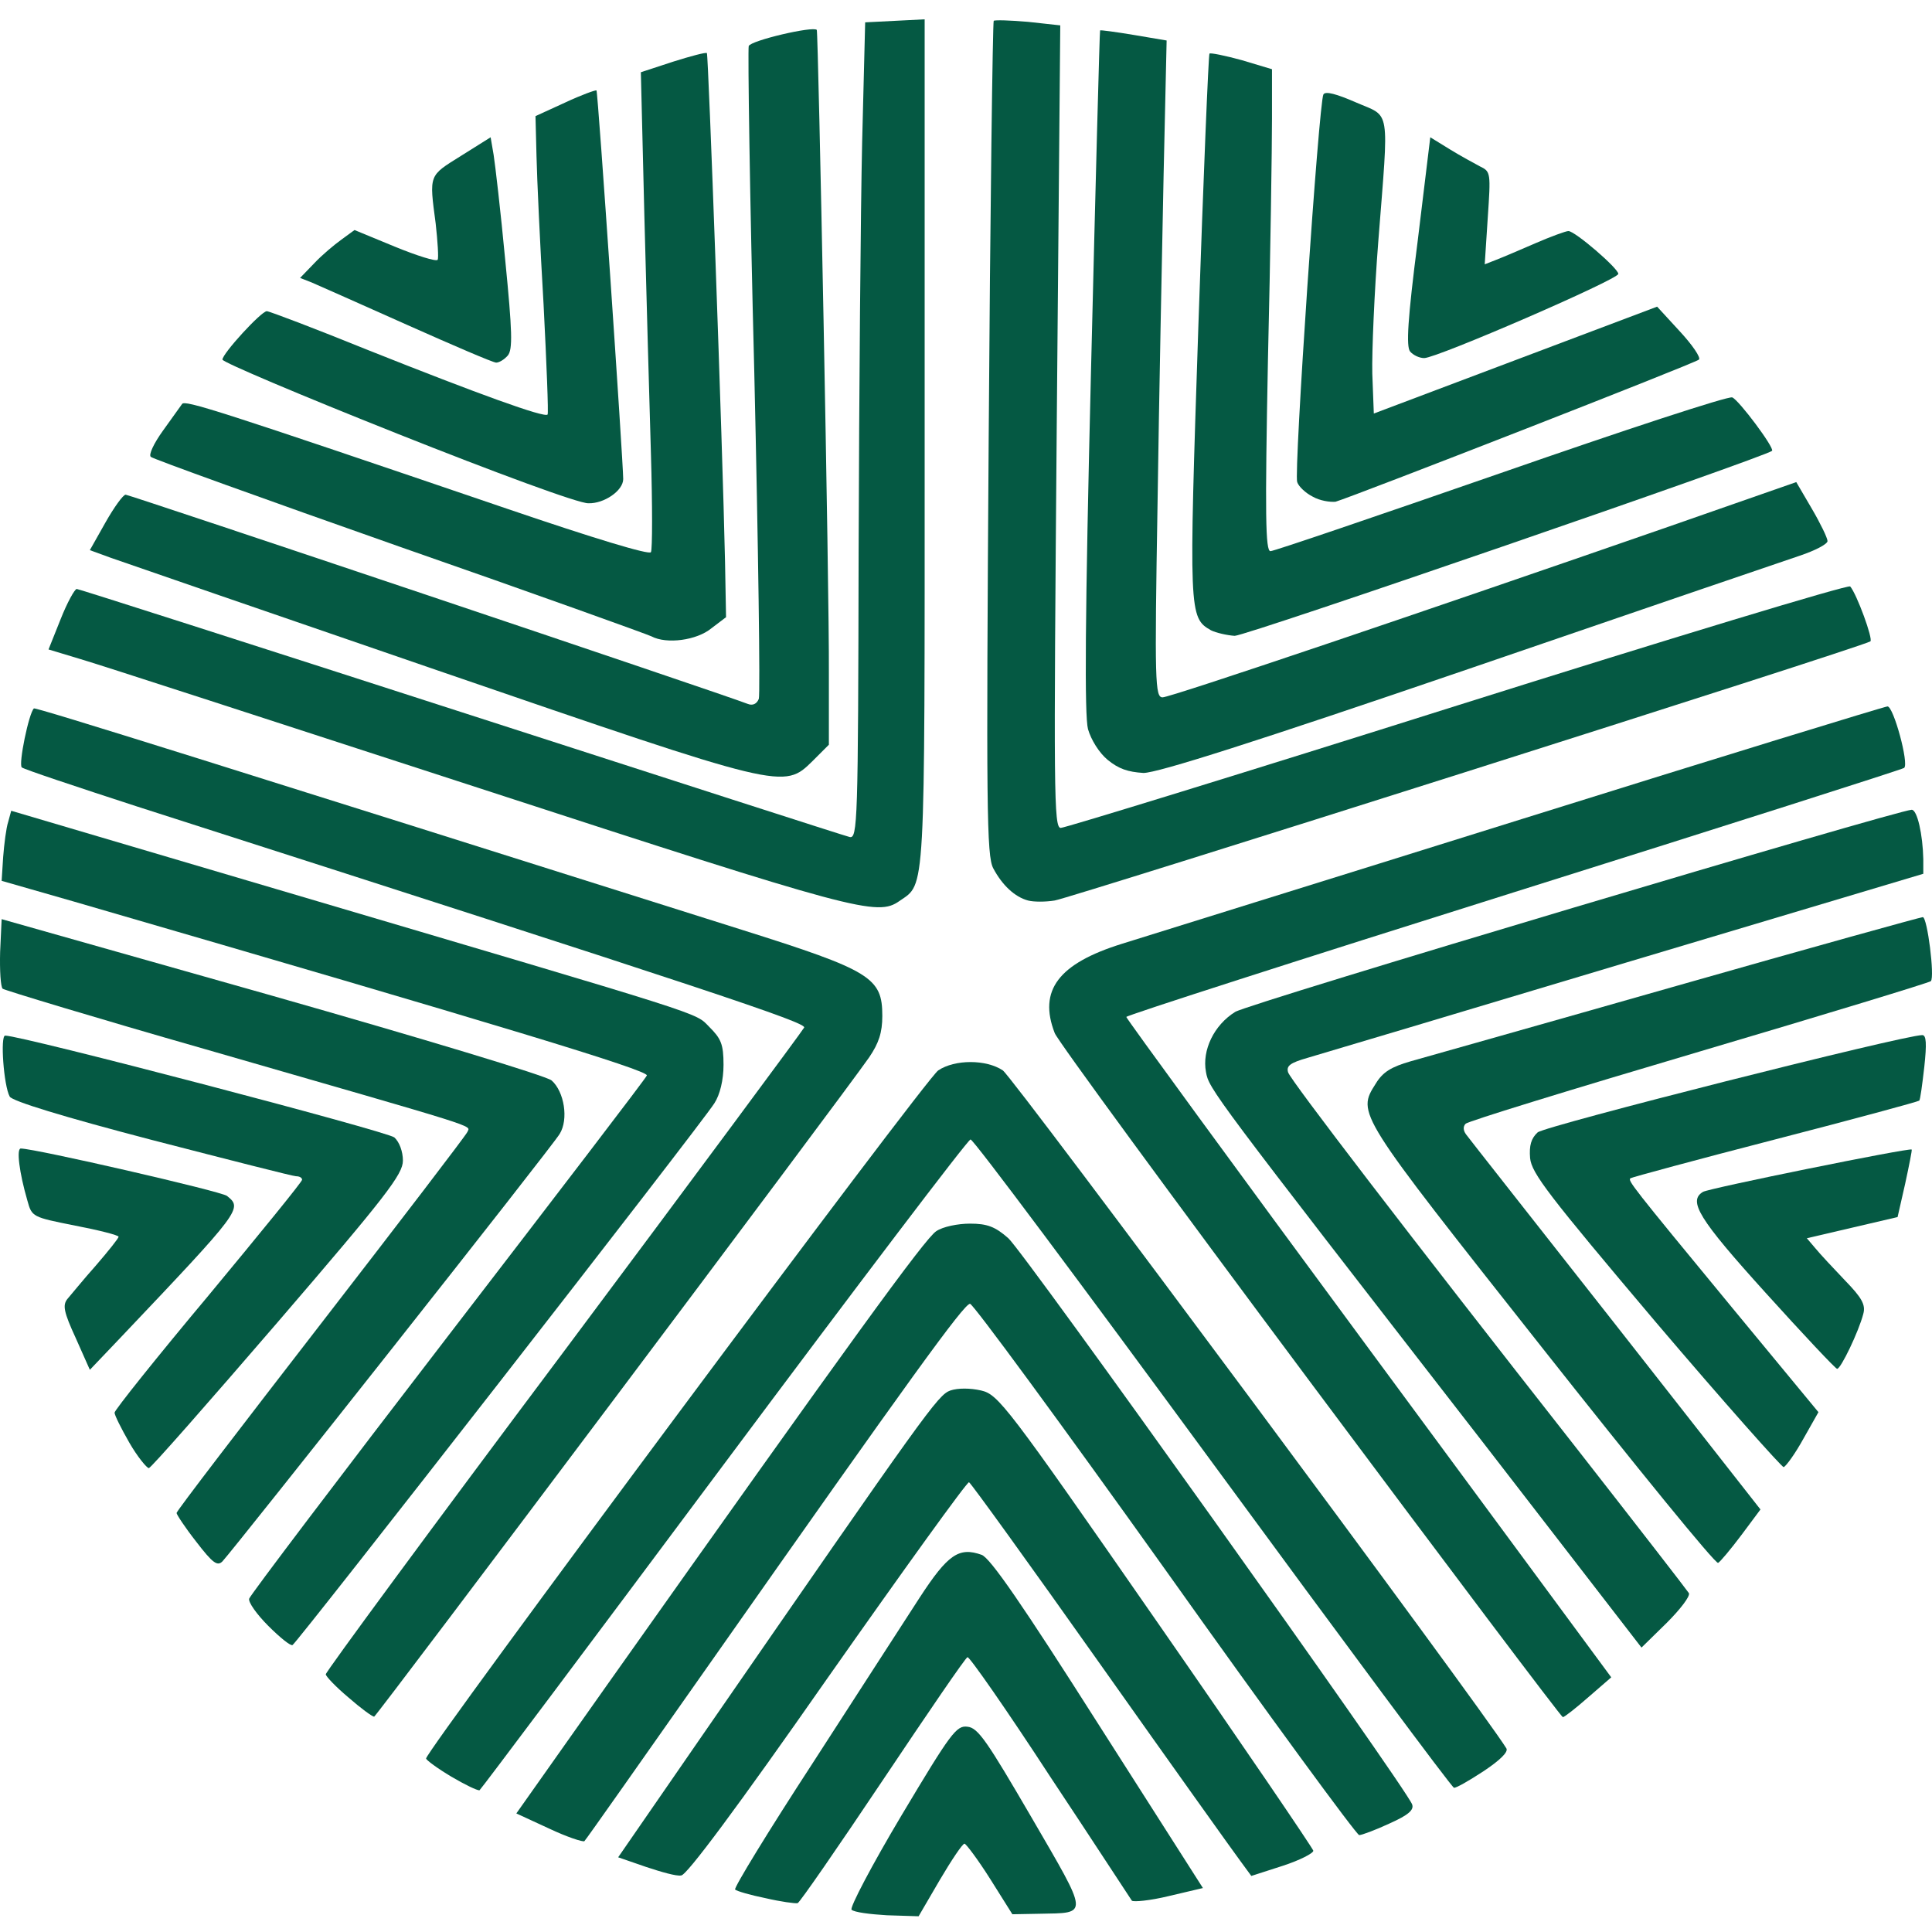 <svg width="200" height="200" viewBox="0 0 200 200" fill="none" xmlns="http://www.w3.org/2000/svg">
<rect width="200" height="200" fill="white"/>
<path d="M91.807 198.267C90.032 198.163 88.415 197.954 88.154 197.693C87.945 197.485 90.241 193.101 93.32 187.935C98.434 179.376 99.008 178.594 100.156 178.75C101.252 178.855 102.192 180.264 106.784 188.144C112.785 198.476 112.733 198.006 107.619 198.111L104.801 198.163L102.505 194.51C101.252 192.527 100 190.857 99.843 190.857C99.635 190.857 98.486 192.579 97.286 194.614L95.094 198.372L91.807 198.267Z" fill="#055943"/>
<path d="M79.23 196.493C77.664 196.18 76.255 195.763 76.099 195.606C75.942 195.449 79.543 189.553 84.135 182.508C88.675 175.463 93.685 167.739 95.198 165.391C98.121 160.903 99.269 160.12 101.617 160.955C102.504 161.268 105.844 166.121 113.672 178.437L124.526 195.449L120.978 196.284C119.047 196.754 117.325 196.911 117.168 196.754C117.012 196.545 113.254 190.753 108.714 183.917C104.226 177.028 100.365 171.497 100.156 171.549C99.947 171.601 96.033 177.341 91.389 184.282C86.744 191.222 82.778 196.963 82.57 197.015C82.309 197.067 80.795 196.858 79.23 196.493Z" fill="#055943"/>
<path d="M66.862 193.258L63.992 192.266L72.603 179.794C95.981 145.978 97.077 144.413 98.382 143.943C99.165 143.682 100.417 143.682 101.565 143.943C103.34 144.36 104.175 145.404 119.673 167.739C128.597 180.577 135.903 191.327 135.955 191.588C135.955 191.849 134.546 192.579 132.772 193.153L129.536 194.197L128.388 192.631C127.762 191.796 121.239 182.664 113.933 172.331C106.627 161.999 100.522 153.545 100.313 153.441C100.104 153.388 93.529 162.521 85.649 173.74C76.36 187.048 71.037 194.197 70.515 194.145C70.046 194.249 68.428 193.779 66.862 193.258Z" fill="#055943"/>
<path d="M56.843 189.292L53.451 187.726L62.74 174.575C88.049 138.829 95.773 128.183 96.921 127.452C97.599 126.983 99.165 126.67 100.417 126.67C102.191 126.67 103.026 126.983 104.383 128.183C105.949 129.54 145.453 184.908 146.183 186.787C146.392 187.361 145.818 187.883 143.835 188.77C142.374 189.448 140.965 189.97 140.704 189.97C140.443 189.97 131.363 177.602 120.613 162.469C109.81 147.335 100.73 134.967 100.417 134.967C99.791 134.967 94.207 142.69 73.646 171.966C66.601 181.986 60.704 190.387 60.496 190.596C60.339 190.701 58.721 190.179 56.843 189.292Z" fill="#055943"/>
<path d="M46.719 183.917C45.31 183.082 44.109 182.194 44.109 182.038C44.109 181.203 95.877 111.588 97.129 110.805C98.851 109.657 102.087 109.657 103.809 110.805C104.8 111.432 153.489 176.976 155.942 180.994C156.15 181.359 155.315 182.194 153.593 183.342C152.08 184.334 150.723 185.117 150.514 185.065C150.306 185.065 139.086 169.931 125.57 151.51C112.054 133.088 100.782 117.955 100.469 117.955C100.208 117.955 88.728 133.088 74.951 151.562C61.174 170.035 49.797 185.221 49.641 185.326C49.432 185.378 48.128 184.751 46.719 183.917Z" fill="#055943"/>
<path d="M36.073 175.723C34.768 174.628 33.725 173.532 33.725 173.323C33.725 173.062 44.788 158.033 58.356 139.925C71.924 121.764 83.092 106.683 83.248 106.37C83.457 105.848 73.959 102.665 14.103 83.461C7.841 81.425 2.518 79.651 2.257 79.442C1.892 79.129 2.988 73.806 3.51 73.337C3.666 73.18 24.384 79.703 76.777 96.246C90.189 100.473 91.337 101.203 91.337 105.17C91.337 106.892 90.972 107.988 89.98 109.449C87.11 113.571 38.943 177.707 38.734 177.707C38.526 177.707 37.325 176.819 36.073 175.723Z" fill="#055943"/>
<path d="M135.59 143.004C121.343 123.904 109.445 107.674 109.184 106.944C107.462 102.508 109.602 99.742 116.125 97.707C118.421 96.977 137.103 91.184 157.612 84.765C178.12 78.347 195.133 73.128 195.394 73.128C196.02 73.128 197.637 79.077 197.116 79.495C196.907 79.651 178.747 85.444 156.672 92.384C134.598 99.325 116.594 105.117 116.594 105.274C116.594 105.43 127.866 120.877 141.695 139.612L166.796 173.636L164.448 175.671C163.143 176.819 161.943 177.759 161.786 177.759C161.63 177.759 149.836 162.103 135.59 143.004Z" fill="#055943"/>
<path d="M27.776 168.313C26.576 167.113 25.688 165.861 25.793 165.495C25.897 165.13 35.186 152.867 46.458 138.203C57.73 123.539 66.967 111.484 66.967 111.327C66.967 110.753 51.989 106.213 7.632 93.324L0.17 91.184L0.326 88.731C0.431 87.374 0.64 85.705 0.848 85.078L1.161 83.93L28.715 92.071C74.064 105.483 71.872 104.752 73.438 106.318C74.638 107.518 74.899 108.092 74.899 110.231C74.899 111.797 74.533 113.31 73.959 114.198C72.707 116.233 30.698 170.14 30.281 170.296C30.072 170.401 28.976 169.514 27.776 168.313Z" fill="#055943"/>
<path d="M153.802 149.683C125.309 112.945 125.153 112.736 124.84 110.962C124.422 108.718 125.674 106.109 127.866 104.752C129.275 103.865 196.385 83.878 197.898 83.826C198.472 83.826 199.046 86.383 199.099 88.94V90.453L168.362 99.638C151.506 104.7 136.633 109.136 135.381 109.501C133.554 110.023 133.137 110.336 133.346 111.014C133.659 111.901 145.609 127.505 163.3 150.049C169.458 157.928 174.676 164.66 174.833 164.921C174.989 165.234 173.946 166.591 172.537 168L169.927 170.557L153.802 149.683Z" fill="#055943"/>
<path d="M20.313 159.598C19.165 158.137 18.278 156.78 18.278 156.624C18.278 156.415 25.01 147.648 33.203 137.055C41.396 126.461 48.232 117.537 48.389 117.172C48.65 116.441 50.372 117.016 21.253 108.614C9.928 105.378 0.483 102.508 0.274 102.352C0.065 102.143 -0.039 100.473 0.013 98.542L0.17 95.15L28.193 103.082C43.588 107.466 56.582 111.38 57.104 111.849C58.408 112.997 58.878 115.867 57.938 117.381C57.26 118.581 24.331 160.225 23.027 161.634C22.505 162.155 22.035 161.842 20.313 159.598Z" fill="#055943"/>
<path d="M159.595 139.455C140.391 115.137 140.443 115.293 142.426 112.162C143.156 110.962 144.044 110.44 146.027 109.866C147.488 109.449 159.908 105.952 173.632 102.038C187.357 98.125 198.838 94.941 199.046 94.941C199.516 94.941 200.299 101.151 199.881 101.569C199.725 101.725 188.923 105.013 175.876 108.875C162.83 112.736 151.923 116.076 151.715 116.337C151.454 116.598 151.454 117.015 151.767 117.433C152.028 117.798 159.021 126.67 167.266 137.159L182.243 156.259L180.26 158.92C179.164 160.381 178.068 161.686 177.859 161.79C177.598 161.947 169.405 151.875 159.595 139.455Z" fill="#055943"/>
<path d="M13.373 149.318C12.538 147.857 11.86 146.5 11.86 146.239C11.86 145.978 16.191 140.551 21.566 134.132C26.889 127.713 31.272 122.338 31.272 122.13C31.272 121.921 31.011 121.764 30.646 121.764C30.333 121.764 23.601 120.042 15.721 118.007C6.537 115.607 1.266 113.989 1.005 113.519C0.379 112.371 0.014 107.205 0.535 107.205C2.258 107.205 40.092 117.12 40.822 117.746C41.344 118.216 41.709 119.207 41.709 120.147C41.709 121.556 39.987 123.8 28.767 136.846C21.618 145.143 15.617 151.979 15.408 151.979C15.199 151.979 14.208 150.779 13.373 149.318Z" fill="#055943"/>
<path d="M171.389 136.846C160.273 123.695 158.551 121.451 158.395 119.886C158.29 118.581 158.499 117.85 159.177 117.224C159.96 116.546 197.064 107.153 198.994 107.153C199.412 107.153 199.464 108.04 199.203 110.44C198.994 112.267 198.786 113.832 198.681 113.937C198.577 114.041 191.845 115.867 183.756 117.955C175.668 120.042 168.936 121.869 168.779 121.973C168.518 122.234 168.779 122.599 179.321 135.385L188.244 146.187L186.679 148.953C185.844 150.466 184.904 151.771 184.644 151.875C184.487 151.927 178.486 145.195 171.389 136.846Z" fill="#055943"/>
<path d="M7.841 138.516C6.589 135.802 6.484 135.124 6.954 134.497C7.319 134.08 8.624 132.462 9.929 131.001C11.233 129.488 12.277 128.183 12.277 128.027C12.277 127.87 10.242 127.348 7.789 126.878C3.353 125.991 3.301 125.991 2.831 124.269C1.997 121.399 1.683 118.894 2.153 118.894C3.614 118.894 22.923 123.33 23.497 123.8C25.114 125.104 25.062 125.209 12.434 138.516L9.302 141.803L7.841 138.516Z" fill="#055943"/>
<path d="M182.765 133.819C175.824 126.148 174.728 124.321 176.294 123.382C176.868 123.017 197.689 118.79 197.898 118.999C197.95 119.051 197.637 120.616 197.22 122.547L196.437 125.991L191.74 127.087L187.044 128.183L187.931 129.227C188.401 129.801 189.81 131.314 191.01 132.567C192.732 134.341 193.149 135.071 192.888 136.011C192.419 137.837 190.54 141.751 190.175 141.699C190.018 141.699 186.678 138.15 182.765 133.819Z" fill="#055943"/>
<path d="M49.589 81.582C28.715 74.798 10.137 68.745 8.311 68.223L5.023 67.231L6.275 64.1C6.954 62.378 7.737 60.969 7.945 60.969C8.154 60.969 26.053 66.709 47.71 73.702C69.367 80.695 87.475 86.54 87.945 86.644C88.78 86.853 88.832 85.235 88.884 57.003C88.936 40.565 89.093 21.569 89.249 14.733L89.562 2.313L92.641 2.157L95.72 2V45.835C95.72 93.219 95.825 91.393 93.111 93.271C90.815 94.889 88.675 94.315 49.589 81.582Z" fill="#055943"/>
<path d="M106.418 93.219C105.061 92.854 103.757 91.654 102.817 89.879C102.139 88.575 102.087 83.774 102.348 45.418C102.504 21.778 102.765 2.313 102.869 2.157C102.974 2.052 104.592 2.104 106.418 2.261L109.758 2.626L109.393 44.165C109.079 82.104 109.079 85.705 109.81 85.705C110.228 85.705 128.753 80.016 150.88 73.024C173.058 66.031 191.323 60.499 191.532 60.708C192.21 61.491 193.932 66.187 193.619 66.396C192.471 67.075 110.645 93.01 109.184 93.219C108.245 93.376 106.992 93.376 106.418 93.219Z" fill="#055943"/>
<path d="M45.362 69.423C27.88 63.422 12.642 58.151 11.442 57.733L9.302 56.951L10.92 54.081C11.807 52.515 12.746 51.21 13.007 51.21C13.373 51.21 74.899 71.876 77.403 72.867C77.925 73.076 78.343 72.867 78.552 72.345C78.708 71.876 78.499 56.638 78.082 38.477C77.612 20.317 77.403 5.131 77.508 4.766C77.717 4.192 84.188 2.678 84.553 3.096C84.709 3.305 85.858 61.178 85.805 69.632V77.094L84.135 78.764C81.109 81.739 81.213 81.739 45.362 69.423Z" fill="#055943"/>
<path d="M114.664 78.66C113.776 77.929 112.942 76.572 112.628 75.476C112.263 74.067 112.315 63.996 112.941 38.373C113.411 19.064 113.829 3.2 113.881 3.148C113.933 3.096 115.499 3.305 117.377 3.618L120.769 4.192L120.456 18.125C120.3 25.796 119.986 41.087 119.83 52.097C119.517 70.675 119.569 72.189 120.352 72.189C121.187 72.189 147.697 63.213 172.798 54.498L185.948 49.906L187.566 52.672C188.453 54.185 189.184 55.698 189.184 56.011C189.184 56.325 187.879 57.003 186.313 57.525C184.748 58.047 169.301 63.317 151.976 69.266C130.006 76.781 119.83 80.016 118.369 80.016C116.751 79.912 115.812 79.599 114.664 78.66Z" fill="#055943"/>
<path d="M67.436 65.874C67.019 65.666 55.277 61.439 41.344 56.585C27.411 51.68 15.825 47.505 15.617 47.297C15.356 47.088 15.93 45.888 16.869 44.583C17.808 43.278 18.696 42.026 18.852 41.817C19.165 41.4 22.349 42.391 52.511 52.672C61.539 55.75 67.228 57.472 67.384 57.159C67.541 56.898 67.541 52.306 67.384 46.983C67.228 41.66 66.915 30.597 66.706 22.404L66.341 7.479L69.68 6.384C71.507 5.809 73.072 5.392 73.177 5.496C73.333 5.653 74.794 45.888 75.055 58.151L75.16 63.891L73.646 65.039C72.133 66.292 69.002 66.709 67.436 65.874Z" fill="#055943"/>
<path d="M125.361 65.248C123.065 63.944 123.065 63.474 124.057 33.676C124.579 18.334 125.1 5.653 125.205 5.549C125.309 5.444 126.823 5.757 128.545 6.227L131.676 7.166V12.28C131.676 15.098 131.519 26.318 131.258 37.225C130.945 53.402 130.997 57.055 131.519 57.055C131.884 57.055 142.582 53.402 155.368 48.966C168.101 44.531 178.903 40.982 179.321 41.139C179.999 41.4 183.704 46.357 183.443 46.67C182.765 47.297 129.014 65.822 127.814 65.822C127.031 65.77 125.883 65.509 125.361 65.248Z" fill="#055943"/>
<path d="M41.135 44.896C31.168 40.93 23.027 37.486 23.027 37.225C23.027 36.599 27.045 32.215 27.619 32.215C27.88 32.215 32.681 34.041 38.213 36.285C49.485 40.773 56.373 43.278 56.686 42.913C56.791 42.809 56.582 37.642 56.269 31.485C55.903 25.327 55.59 18.438 55.538 16.142L55.434 12.02L58.513 10.611C60.182 9.828 61.644 9.306 61.748 9.358C61.905 9.515 64.514 47.87 64.514 49.593C64.514 50.793 62.531 52.15 60.913 52.097C59.974 52.15 51.102 48.862 41.135 44.896Z" fill="#055943"/>
<path d="M135.903 51.419C135.172 51.054 134.441 50.375 134.285 49.906C133.92 48.966 136.529 10.558 136.999 9.776C137.207 9.41 138.355 9.723 140.391 10.611C143.991 12.176 143.783 10.871 142.687 24.909C142.269 30.232 142.008 36.442 142.06 38.686L142.217 42.809L156.881 37.277L171.545 31.745L173.893 34.302C175.198 35.711 176.085 37.016 175.876 37.225C175.511 37.59 140.182 51.367 138.251 51.941C137.677 51.993 136.633 51.837 135.903 51.419Z" fill="#055943"/>
<path d="M42.127 33.624C37.326 31.485 32.89 29.501 32.264 29.241L31.064 28.771L32.525 27.258C33.307 26.422 34.612 25.327 35.343 24.805L36.699 23.813L40.874 25.535C43.17 26.475 45.153 27.101 45.31 26.892C45.414 26.683 45.31 25.014 45.101 23.135C44.423 18.021 44.371 18.23 47.711 16.142L50.789 14.211L51.102 16.038C51.259 17.029 51.833 21.935 52.303 26.944C53.033 34.355 53.086 36.181 52.564 36.807C52.198 37.225 51.676 37.538 51.363 37.538C51.05 37.538 46.928 35.764 42.127 33.624Z" fill="#055943"/>
<path d="M145.974 36.39C145.557 35.868 145.713 33.102 146.757 24.961L148.062 14.211L150.097 15.464C151.193 16.142 152.654 16.925 153.228 17.238C154.324 17.76 154.324 17.916 154.011 22.561L153.698 27.362L154.898 26.892C155.576 26.631 157.403 25.849 158.968 25.17C160.534 24.492 162.099 23.918 162.36 23.918C163.039 23.918 167.527 27.779 167.527 28.353C167.527 28.927 148.74 37.068 147.435 37.068C146.914 37.068 146.287 36.755 145.974 36.39Z" fill="#055943"/>
</svg>
